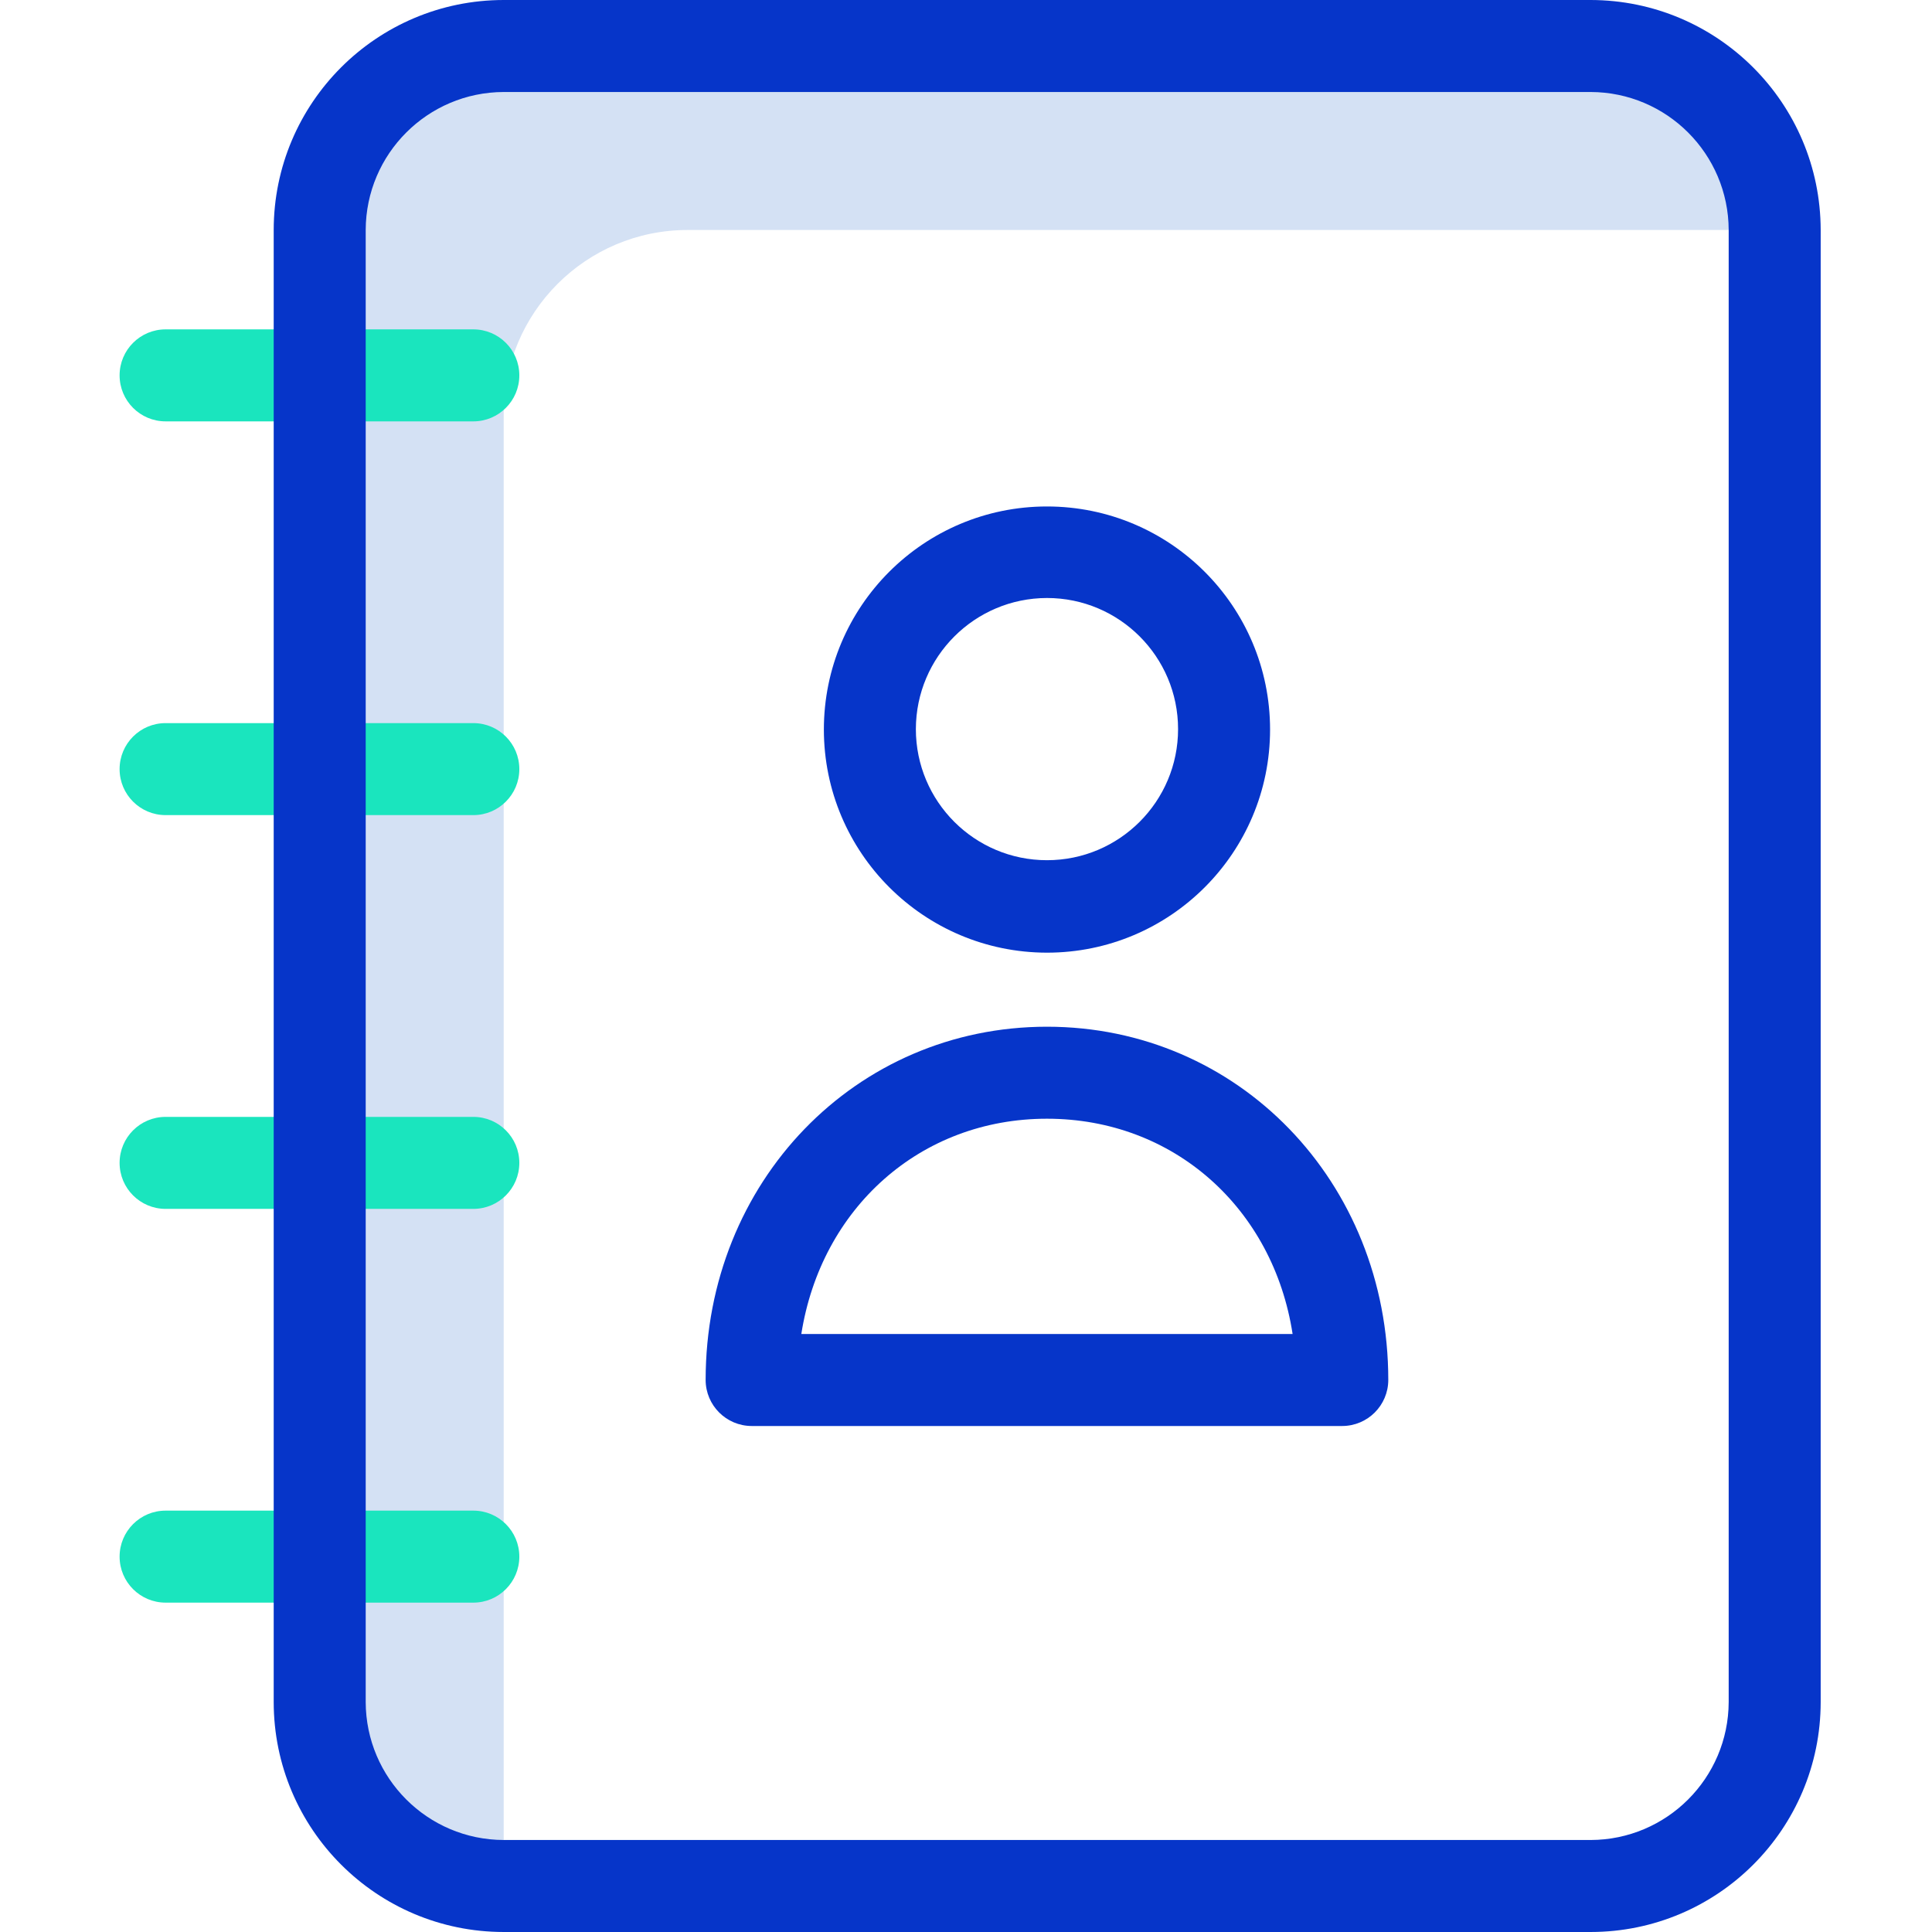<svg height="420pt" viewBox="-25 0 419 420" width="420pt" xmlns="http://www.w3.org/2000/svg"><path d="m124 50h236.301c.004-22.094-17.906-40.008-40-40h-236.301c-22.094-.008-40.008 17.906-40 40v320c-.008 22.094 17.906 40.008 40 40v-320c-.008-22.094 17.906-40.008 40-40zm0 0" fill="#d4e1f4"/><g fill="#1ae5be"><path d="m77.398 71.602h-66.898c-5.523 0-10 4.477-10 10 0 5.52 4.477 10 10 10h66.898c5.523 0 10-4.48 10-10 0-5.523-4.477-10-10-10zm0 0"/><path d="m77.398 157.199h-66.898c-5.523 0-10 4.477-10 10 0 5.523 4.477 10 10 10h66.898c5.523 0 10-4.477 10-10 0-5.523-4.477-10-10-10zm0 0"/><path d="m77.398 242.801h-66.898c-5.523 0-10 4.477-10 10 0 5.523 4.477 10 10 10h66.898c5.523 0 10-4.477 10-10 0-5.523-4.477-10-10-10zm0 0"/><path d="m77.398 328.398h-66.898c-5.523 0-10 4.48-10 10 0 5.523 4.477 10 10 10h66.898c5.523 0 10-4.477 10-10 0-5.52-4.477-10-10-10zm0 0"/></g><path d="m320.301 0h-236.301c-27.609.012-49.988 22.391-50 50v320c.012 27.609 22.391 49.988 50 50h236.301c27.609-.012 49.988-22.391 50-50v-320c-.047-27.594-22.406-49.953-50-50zm30 370c-.051 16.547-13.453 29.953-30 30h-236.301c-16.547-.047-29.953-13.453-30-30v-320c.047-16.547 13.453-29.953 30-30h236.301c16.547.047 29.949 13.453 30 30zm0 0" fill="#0635c9"/><path d="m202.102 207.102c26.785 0 48.5-21.715 48.5-48.5 0-26.789-21.715-48.5-48.5-48.5-26.789 0-48.5 21.711-48.5 48.5.023 26.773 21.723 48.473 48.5 48.5zm0-77.102c15.738 0 28.5 12.762 28.5 28.5s-12.762 28.5-28.5 28.5c-15.742 0-28.5-12.762-28.5-28.5.027-15.727 12.77-28.473 28.5-28.5zm0 0" fill="#0635c9"/><path d="m202.102 223.199c-41.602 0-74.203 33.699-74.203 76.801.016 5.516 4.484 9.984 10 10h128.402c5.516-.016 9.984-4.484 10-10 0-43.102-32.602-76.801-74.199-76.801zm-53.402 66.801c4.301-27.301 25.801-46.801 53.402-46.801 27.598 0 49.199 19.5 53.398 46.801zm0 0" fill="#0635c9"/></svg>